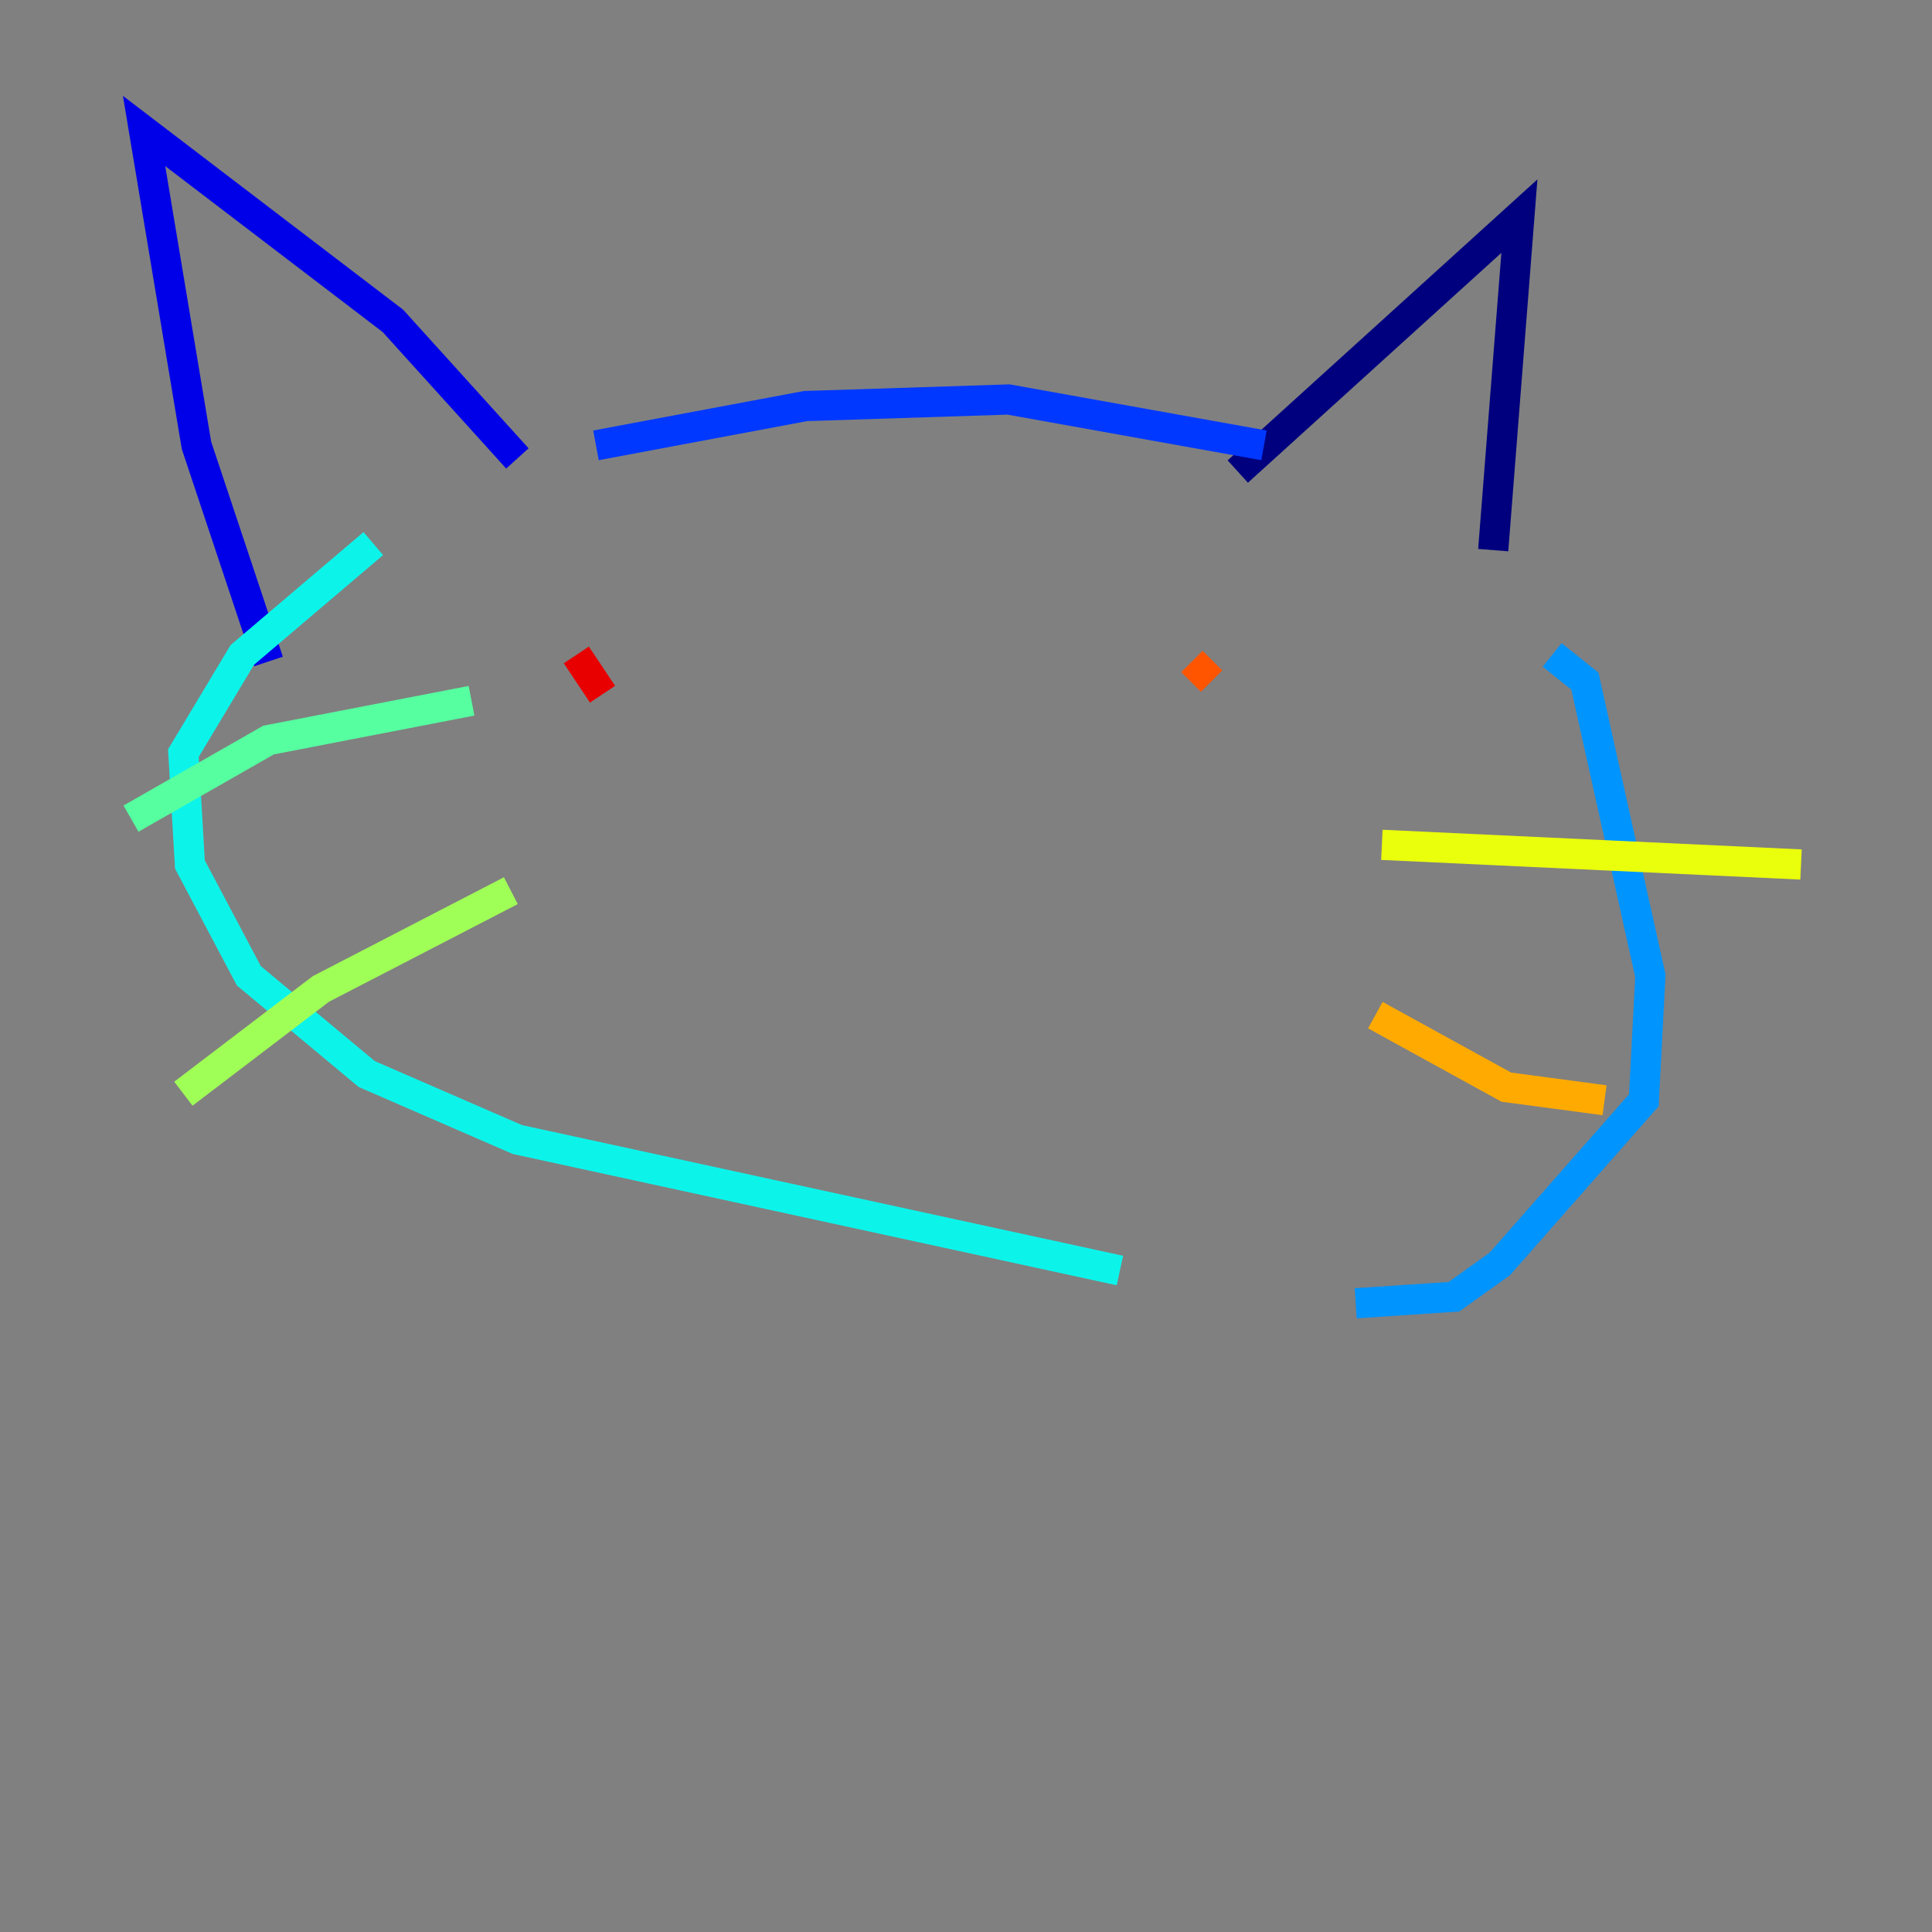 <?xml version="1.0" encoding="utf-8" ?>
<svg baseProfile="tiny" height="128" version="1.2" viewBox="0,0,128,128" width="128" xmlns="http://www.w3.org/2000/svg" xmlns:ev="http://www.w3.org/2001/xml-events" xmlns:xlink="http://www.w3.org/1999/xlink"><rect x="0" y="0" width="128" height="128" fill="#808080" stroke="none"/><defs /><polyline fill="none" points="82.007,31.241 100.664,14.319 98.929,36.447" stroke="#00007f" stroke-width="2" /><polyline fill="none" points="34.278,30.373 26.034,21.261 9.546,8.678 13.017,29.505 17.79,43.824" stroke="#0000e8" stroke-width="2" /><polyline fill="none" points="39.485,29.505 53.37,26.902 66.82,26.468 83.742,29.505" stroke="#0038ff" stroke-width="2" /><polyline fill="none" points="102.834,43.39 105.003,45.125 109.342,64.651 108.909,72.895 99.363,83.742 96.325,85.912 89.817,86.346" stroke="#0094ff" stroke-width="2" /><polyline fill="none" points="74.197,84.176 34.278,75.498 24.298,71.159 16.488,64.651 12.583,57.275 12.149,49.898 16.054,43.39 24.732,36.014" stroke="#0cf4ea" stroke-width="2" /><polyline fill="none" points="31.241,46.427 17.79,49.031 8.678,54.237" stroke="#56ffa0" stroke-width="2" /><polyline fill="none" points="33.844,59.01 21.261,65.519 12.149,72.461" stroke="#a0ff56" stroke-width="2" /><polyline fill="none" points="91.552,55.973 119.322,57.275" stroke="#eaff0c" stroke-width="2" /><polyline fill="none" points="91.119,67.254 99.797,72.027 106.305,72.895" stroke="#ffaa00" stroke-width="2" /><polyline fill="none" points="78.969,43.824 80.271,45.125" stroke="#ff5500" stroke-width="2" /><polyline fill="none" points="38.183,43.39 39.919,45.993" stroke="#e80000" stroke-width="2" /><polyline fill="none" points="65.085,54.237 65.085,54.237" stroke="#7f0000" stroke-width="2" /></svg>